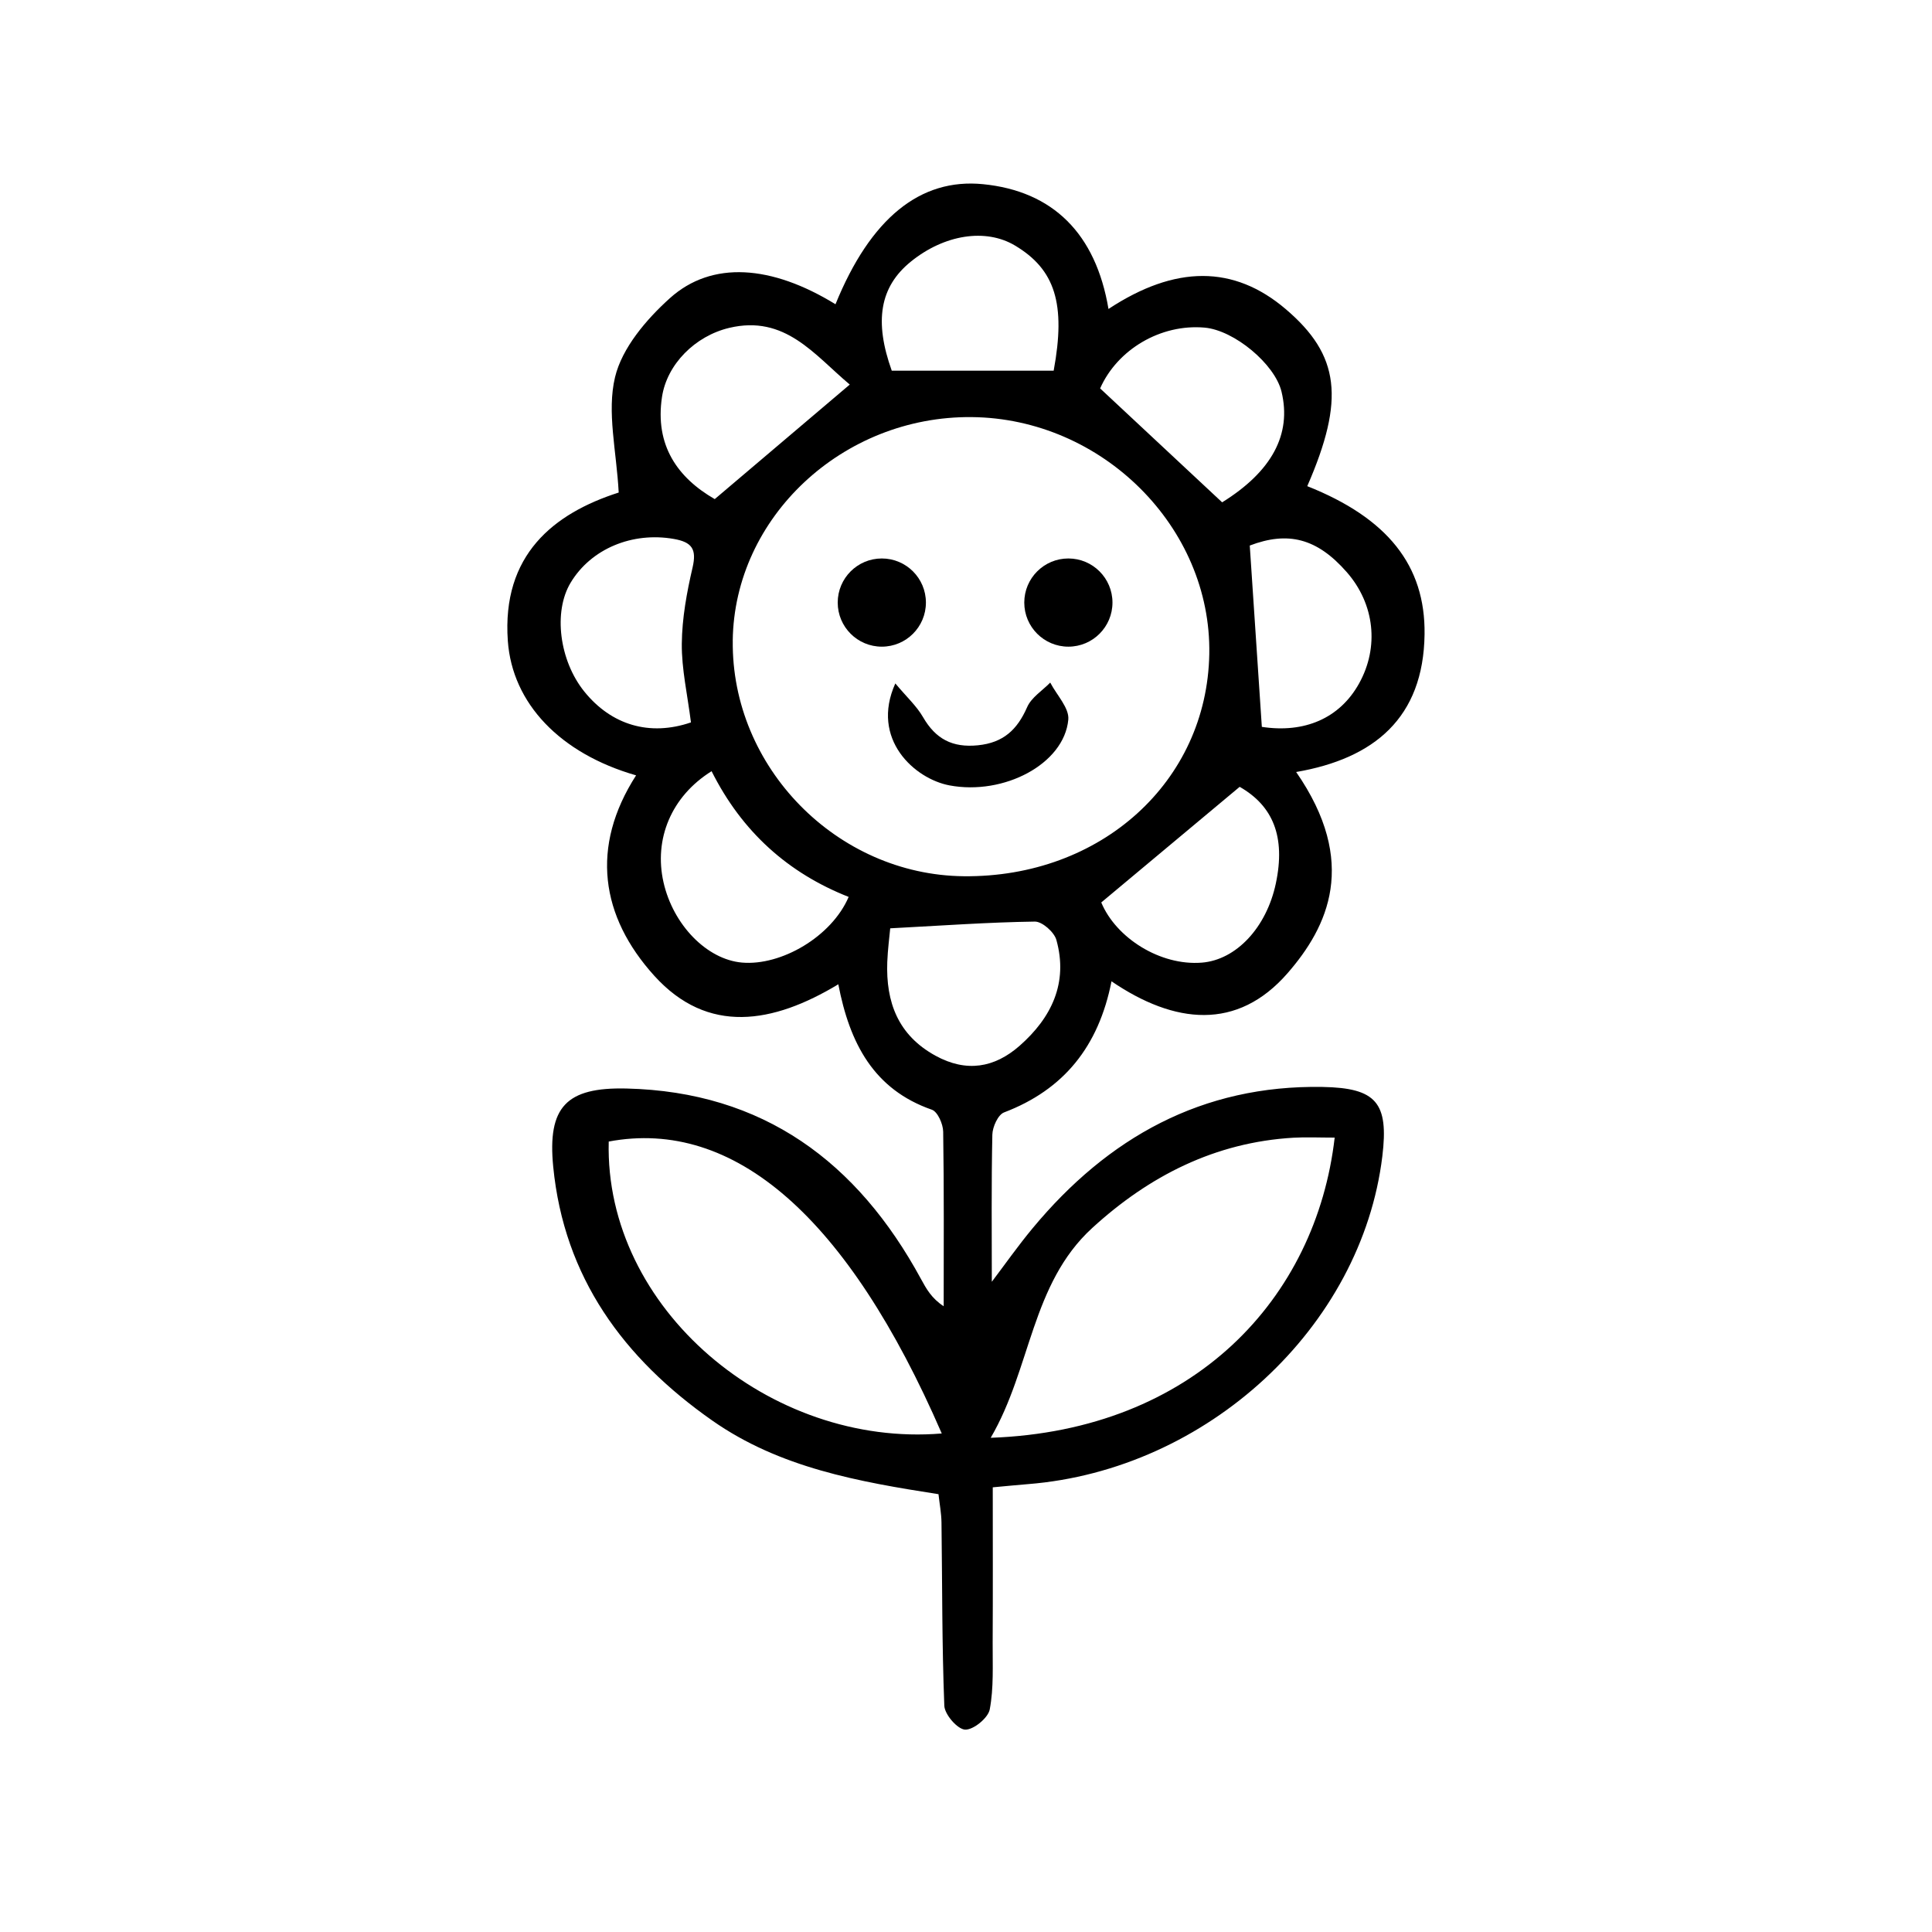 <?xml version="1.0" encoding="UTF-8"?>
<svg xmlns="http://www.w3.org/2000/svg" width="800" height="800" version="1.1" viewBox="0 0 800 800">
  <!-- Generator: Adobe Illustrator 28.7.3, SVG Export Plug-In . SVG Version: 1.2.0 Build 164)  -->
  <g>
    <g id="Camada_1">
      <path d="M345.97,125.96c14.45-35.51,35.03-52.27,61.05-49.7,28.99,2.86,46.73,20.49,51.98,51.68,27.69-18.23,51.9-18.22,73.36.03,22.41,19.06,24.64,37.32,8.95,73.34,33.18,13.18,48.95,32.81,48.57,61.35-.46,34.58-20.87,51.45-53.17,57.01,25.92,37.45,13.16,64.11-3.55,83.3-20.82,23.9-46.77,21.17-72.91,3.37-5.33,27.01-19.78,44.88-44.49,54.29-2.5.95-4.78,6-4.85,9.2-.44,20.33-.22,40.67-.22,60.93,5.11-6.74,10.7-14.71,16.9-22.18,31.17-37.54,70.17-59.36,120.02-58.5,22.36.39,27.46,6.59,24.79,28.67-8.58,70.77-72.55,129.94-146.81,135.8-4.26.34-8.5.77-14.51,1.32,0,21.89.08,43.14-.04,64.39-.05,9.23.48,18.63-1.21,27.58-.67,3.54-6.8,8.53-10.21,8.36-3.16-.16-8.45-6.25-8.6-9.89-.99-25.27-.83-50.58-1.17-75.88-.05-3.82-.79-7.64-1.24-11.72-33.19-5.17-65.75-10.93-93.66-30.48-36.75-25.74-61.4-59.3-65.88-105.16-2.41-24.7,5.39-32.93,30.35-32.34,56.67,1.35,95.63,30.45,121.95,78.89,2.17,4,4.36,7.98,9.39,11.27,0-24.1.17-48.21-.21-72.31-.05-3.15-2.29-8.24-4.68-9.07-24.09-8.39-34.03-27.48-38.74-51.94-27.04,16.33-54.03,20.97-76.19-3.51-22.23-24.56-26.59-53.38-7.55-83-31.51-9.06-51.27-29.83-53.11-55.68-2.53-35.6,18.94-52.79,45.91-61.43-.9-17.14-4.97-33.35-1.52-47.76,2.9-12.12,12.95-23.93,22.69-32.7,17.44-15.71,42.18-13.73,68.58,2.48ZM303.42,265.26c-.64,52.4,43.07,97.02,95.6,97.57,56.85.6,100.77-39.13,101.72-92,.94-52.51-44.34-97.64-98.46-98.12-53.4-.47-98.24,41.51-98.87,92.54ZM552.65,471.06c-6.49,0-11.76-.26-17,.04-32.52,1.89-59.85,15.84-83.39,37.39-25.31,23.17-25.24,58.12-42.03,86.87,84.18-3,134.76-57.76,142.43-124.3ZM389.96,593.57c-38.88-89.61-85.95-130.63-137.9-120.88-1.78,69.17,66.84,126.79,137.9,120.88ZM368.62,384.4c-.32,3.53-1.02,8.73-1.22,13.95-.61,16.62,4.44,30.28,19.97,38.8,12.76,7,24.39,5.04,34.8-4.09,13.21-11.61,20.23-26.04,15.25-43.87-.9-3.23-5.87-7.62-8.91-7.58-19.1.27-38.19,1.64-59.9,2.79ZM369.27,153.5h67.03c5.12-27.7.6-41.93-16.03-51.84-12.13-7.23-29.22-4.58-43.12,6.68-12.9,10.46-15.21,24.73-7.89,45.16ZM506.07,208c20.53-12.75,28.85-28.12,24.58-45.82-2.76-11.43-19.58-25.44-31.85-26.52-18.24-1.61-36.16,9.1-43.26,25.17,16.69,15.58,33.15,30.95,50.53,47.18ZM286.11,299.13c-1.46-11.57-3.89-22.1-3.79-32.59.1-10.55,2.06-21.23,4.46-31.55,1.78-7.67-.31-10.52-7.77-11.83-17.13-3-34.27,4-42.76,18.18-7.19,12.01-4.65,32.15,5.66,44.97,11.22,13.94,27.1,18.68,44.2,12.82ZM294.66,319.33c-16.75,10.45-23.95,28.15-19.92,45.99,4,17.69,17.96,31.98,32.48,33.26,16.26,1.43,37.17-10.76,44.19-27.19-24.94-9.82-44.12-26.84-56.76-52.06ZM295.96,206.67c19.19-16.28,36.99-31.38,55.91-47.43-14.72-12.35-26.76-28.98-49.93-23.47-14.15,3.37-25.78,15.09-27.82,28.6-3.03,20.04,6.46,33.45,21.84,42.3ZM456.01,373.69c6.15,14.74,24.43,26.27,41.61,24.92,14.24-1.12,26.79-14.51,30.67-32.76,4.14-19.45-1.24-32.21-14.97-40.04-19.49,16.28-38.19,31.9-57.31,47.88ZM517.5,225.9c1.75,26.19,3.36,50.45,5,75.08,17.56,2.69,32.2-3.46,40.26-17.96,8.4-15.1,6.44-32.91-5.06-46.07-12.4-14.18-24.44-17.05-40.21-11.05Z"/>
      <path d="M370.73,282.99c4.7,5.62,8.83,9.37,11.49,13.98,5.21,9.02,12.14,12.7,22.7,11.64,10.59-1.06,16.32-6.5,20.4-15.8,1.76-4.02,6.29-6.82,9.56-10.17,2.65,5.14,7.94,10.52,7.48,15.36-1.72,18.33-26.64,31.45-49.21,27.21-14.4-2.71-32.82-19.11-22.42-42.21Z"/>
      <circle cx="442.39" cy="249.51" r="18.26"/>
      <circle cx="365.14" cy="249.51" r="18.26"/>
    </g>
  </g>
</svg>